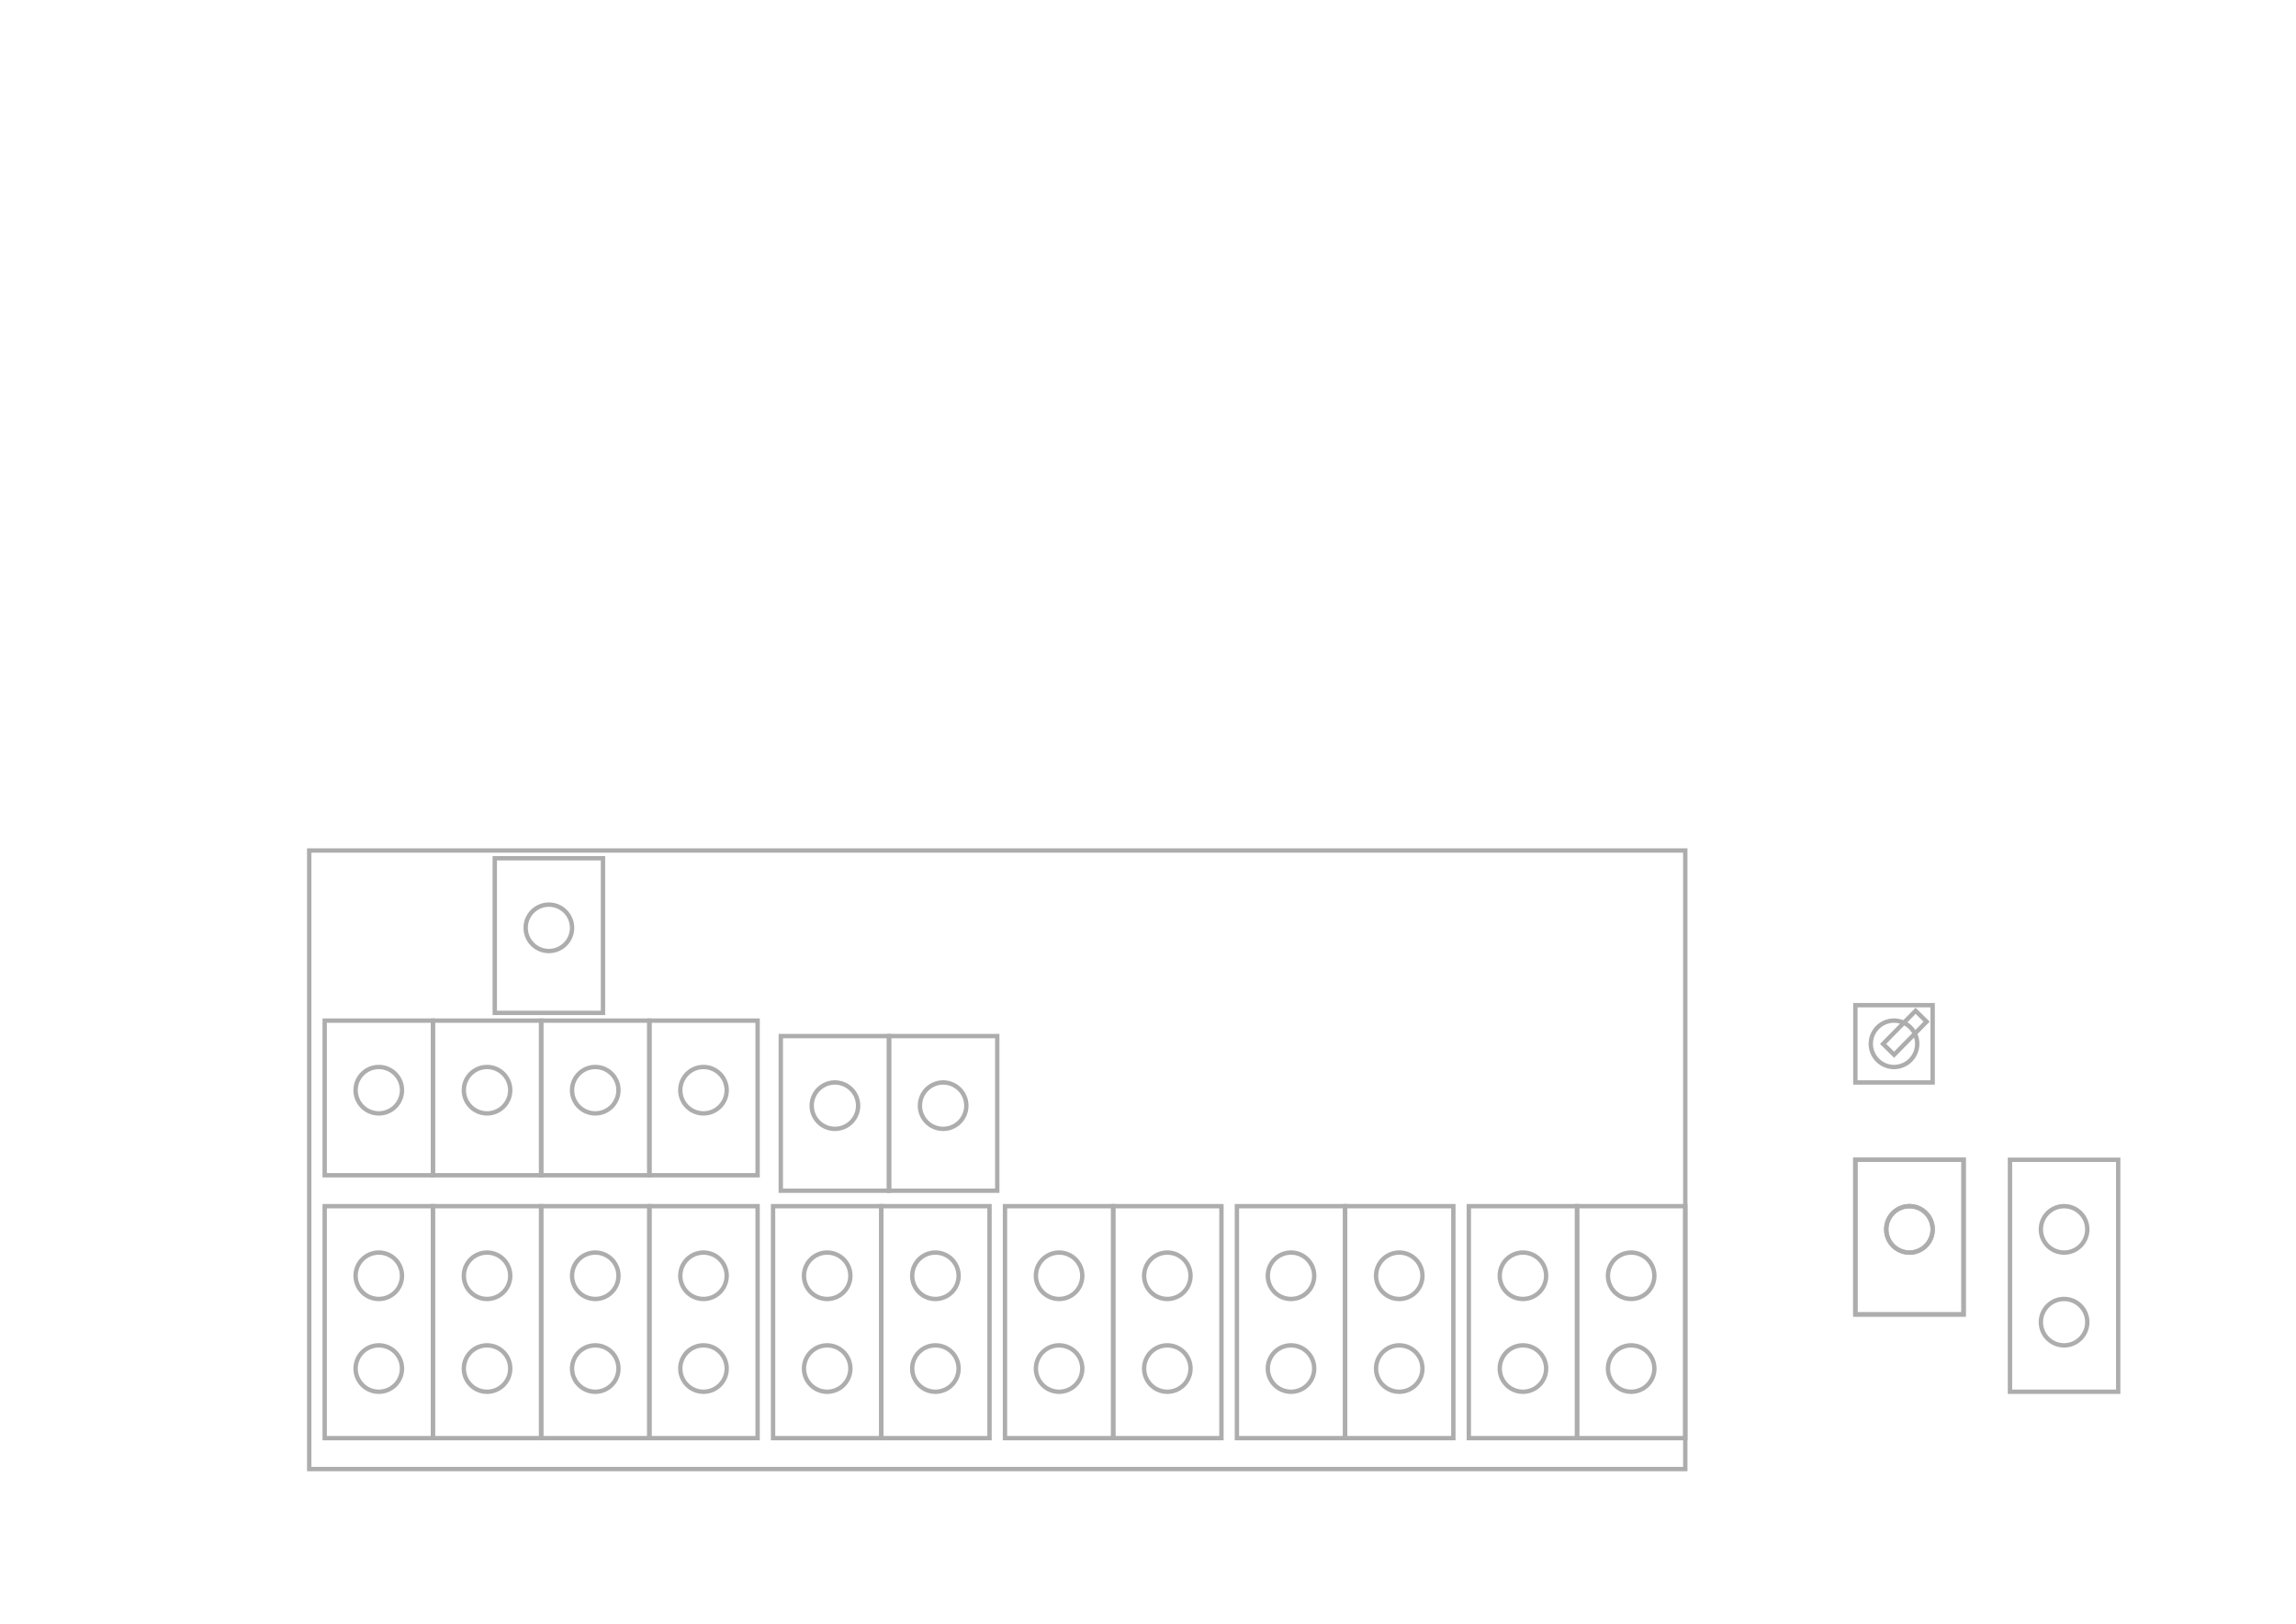 <?xml version="1.0" encoding="UTF-8" standalone="no"?>
<!-- Created with Inkscape (http://www.inkscape.org/) -->

<svg
   xmlns:dc="http://purl.org/dc/elements/1.1/"
   xmlns:cc="http://creativecommons.org/ns#"
   xmlns:rdf="http://www.w3.org/1999/02/22-rdf-syntax-ns#"
   xmlns:svg="http://www.w3.org/2000/svg"
   xmlns="http://www.w3.org/2000/svg"
   xmlns:xlink="http://www.w3.org/1999/xlink"
   xmlns:sodipodi="http://sodipodi.sourceforge.net/DTD/sodipodi-0.dtd"
   xmlns:inkscape="http://www.inkscape.org/namespaces/inkscape"
   width="1052.362"
   height="744.094"
   id="svg2"
   version="1.1"
   inkscape:version="0.47 r22583"
   sodipodi:docname="plantconsole_layout.svg">
  <sodipodi:namedview
     id="base"
     pagecolor="#ffffff"
     bordercolor="#d4d4d4"
     borderopacity="1"
     inkscape:pageopacity="0.0"
     inkscape:pageshadow="2"
     inkscape:zoom="1.4142136"
     inkscape:cx="425.52981"
     inkscape:cy="209.58497"
     inkscape:document-units="mm"
     inkscape:current-layer="g4344"
     showgrid="true"
     inkscape:snap-global="true"
     objecttolerance="10000"
     showborder="true"
     borderlayer="false"
     inkscape:showpageshadow="false"
     inkscape:window-width="794"
     inkscape:window-height="657"
     inkscape:window-x="0"
     inkscape:window-y="51"
     inkscape:window-maximized="0"
     inkscape:snap-to-guides="false"
     inkscape:snap-grids="true"
     units="mm"
     showguides="true"
     inkscape:guide-bbox="true">
    <inkscape:grid
       empopacity="0.412"
       empcolor="#4f4fb7"
       opacity="0.247"
       color="#8d8d98"
       dotted="true"
       spacingy="2mm"
       spacingx="2mm"
       units="mm"
       snapvisiblegridlinesonly="true"
       enabled="true"
       visible="true"
       empspacing="5"
       id="grid2816"
       type="xygrid" />
  </sodipodi:namedview>
  <defs
     id="defs4">
    <inkscape:perspective
       id="perspective10"
       inkscape:persp3d-origin="372.04724 : 350.78739 : 1"
       inkscape:vp_z="744.09448 : 526.18109 : 1"
       inkscape:vp_y="0 : 1000 : 0"
       inkscape:vp_x="0 : 526.18109 : 1"
       sodipodi:type="inkscape:persp3d" />
    <inkscape:perspective
       sodipodi:type="inkscape:persp3d"
       inkscape:vp_x="0 : 0.5 : 1"
       inkscape:vp_y="0 : 1000 : 0"
       inkscape:vp_z="1 : 0.5 : 1"
       inkscape:persp3d-origin="0.5 : 0.33333333 : 1"
       id="perspective2850" />
    <inkscape:perspective
       sodipodi:type="inkscape:persp3d"
       inkscape:vp_x="0 : 0.5 : 1"
       inkscape:vp_y="0 : 1000 : 0"
       inkscape:vp_z="1 : 0.5 : 1"
       inkscape:persp3d-origin="0.5 : 0.33333333 : 1"
       id="perspective2884" />
  </defs>
  <g
     id="layer1"
     inkscape:groupmode="layer"
     inkscape:label="Layer 1"
     style="display:inline"
     transform="translate(0,-308.268)">
    <g
       id="g5178"
       transform="matrix(0,-1,1,0,-798.809,872.791)"
       style="display:inline" />
    <g
       id="g4344"
       transform="translate(467.717,7.0266362e-6)">
      <path
         style="color:#000000;fill:none;stroke:#adadad;stroke-width:2;stroke-linecap:square;stroke-linejoin:miter;stroke-miterlimit:4;stroke-opacity:1;stroke-dasharray:none;stroke-dashoffset:0;marker:none;visibility:visible;display:inline;overflow:visible;enable-background:accumulate"
         d="m 141.732,673.228 630.709,0 0,-283.465 -630.709,0 0,283.465 z"
         id="path3158"
         transform="translate(-467.717,308.268)"
         sodipodi:nodetypes="ccccc" />
      <g
         id="g3195">
        <path
           transform="translate(-467.717,308.268)"
           id="path3162"
           d="m 850.394,460.63 0,35.433 35.433,0 0,-35.433 -35.433,0 z"
           style="color:#000000;fill:none;stroke:#adadad;stroke-width:2;stroke-linecap:square;stroke-linejoin:miter;stroke-miterlimit:4;stroke-opacity:1;stroke-dasharray:none;stroke-dashoffset:0;marker:none;visibility:visible;display:inline;overflow:visible;enable-background:accumulate" />
        <path
           transform="translate(-467.717,308.268)"
           d="m 878.74,478.346 a 10.63,10.63 0 1 1 -21.26,0 10.63,10.63 0 1 1 21.26,0 z"
           sodipodi:ry="10.629921"
           sodipodi:rx="10.629921"
           sodipodi:cy="478.34647"
           sodipodi:cx="868.11023"
           id="path3164"
           style="fill:none;stroke:#adadad;stroke-width:2;stroke-linecap:square;stroke-linejoin:miter;stroke-miterlimit:4;stroke-opacity:1;stroke-dasharray:none"
           sodipodi:type="arc" />
        <path
           inkscape:transform-center-x="-4.96761"
           inkscape:transform-center-y="-5.0539989"
           id="path3166"
           d="m 395.383,786.657 14.903,-15.162 5.054,4.968 -14.903,15.162 -5.054,-4.968 z"
           style="color:#000000;fill:none;stroke:#adadad;stroke-width:2;stroke-linecap:square;stroke-linejoin:miter;stroke-miterlimit:4;stroke-opacity:1;stroke-dasharray:none;stroke-dashoffset:0;marker:none;visibility:visible;display:inline;overflow:visible;enable-background:accumulate" />
      </g>
      <g
         id="g3191">
        <path
           transform="translate(-467.717,308.268)"
           id="path3170"
           d="m 850.394,531.496 49.606,0 0,70.866 -49.606,0 0,-70.866 z"
           style="color:#000000;fill:none;stroke:#adadad;stroke-width:2;stroke-linecap:square;stroke-linejoin:miter;stroke-miterlimit:4;stroke-opacity:1;stroke-dasharray:none;stroke-dashoffset:0;marker:none;visibility:visible;display:inline;overflow:visible;enable-background:accumulate" />
        <path
           transform="translate(-467.717,308.268)"
           d="m 885.827,563.386 a 10.63,10.63 0 1 1 -21.26,0 10.63,10.63 0 1 1 21.26,0 z"
           sodipodi:ry="10.629921"
           sodipodi:rx="10.629921"
           sodipodi:cy="563.3858"
           sodipodi:cx="875.19684"
           id="path3180"
           style="fill:none;stroke:#adadad;stroke-width:2;stroke-linecap:square;stroke-linejoin:miter;stroke-miterlimit:4;stroke-opacity:1;stroke-dasharray:none"
           sodipodi:type="arc" />
      </g>
      <g
         id="g3186">
        <path
           transform="translate(-467.717,308.268)"
           id="path3172"
           d="m 921.26,531.496 49.606,0 0,106.299 -49.606,0 0,-106.299 z"
           style="color:#000000;fill:none;stroke:#adadad;stroke-width:2;stroke-linecap:square;stroke-linejoin:miter;stroke-miterlimit:4;stroke-opacity:1;stroke-dasharray:none;stroke-dashoffset:0;marker:none;visibility:visible;display:inline;overflow:visible;enable-background:accumulate" />
        <path
           transform="translate(-467.717,308.268)"
           d="m 956.693,563.386 a 10.63,10.63 0 1 1 -21.26,0 10.63,10.63 0 1 1 21.26,0 z"
           sodipodi:ry="10.629921"
           sodipodi:rx="10.629921"
           sodipodi:cy="563.3858"
           sodipodi:cx="946.06299"
           id="path3182"
           style="fill:none;stroke:#adadad;stroke-width:2;stroke-linecap:square;stroke-linejoin:miter;stroke-miterlimit:4;stroke-opacity:1;stroke-dasharray:none"
           sodipodi:type="arc" />
        <path
           transform="translate(-467.717,308.268)"
           d="m 956.693,605.906 a 10.63,10.63 0 1 1 -21.26,0 10.63,10.63 0 1 1 21.26,0 z"
           sodipodi:ry="10.629921"
           sodipodi:rx="10.629921"
           sodipodi:cy="605.90552"
           sodipodi:cx="946.06299"
           id="path3184"
           style="fill:none;stroke:#adadad;stroke-width:2;stroke-linecap:square;stroke-linejoin:miter;stroke-miterlimit:4;stroke-opacity:1;stroke-dasharray:none"
           sodipodi:type="arc" />
      </g>
      <use
         x="0"
         y="0"
         xlink:href="#g3186"
         id="use3200"
         transform="translate(-772.441,21.26)"
         width="1052.362"
         height="744.094" />
      <use
         x="0"
         y="0"
         xlink:href="#g3186"
         id="use3202"
         transform="translate(-722.835,21.26)"
         width="1052.362"
         height="744.094" />
      <use
         x="0"
         y="0"
         xlink:href="#g3186"
         id="use3204"
         transform="translate(-673.228,21.26)"
         width="1052.362"
         height="744.094" />
      <use
         x="0"
         y="0"
         xlink:href="#g3186"
         id="use3206"
         transform="translate(-623.622,21.26)"
         width="1052.362"
         height="744.094" />
      <use
         x="0"
         y="0"
         xlink:href="#g3186"
         id="use3208"
         transform="translate(-566.929,21.26)"
         width="1052.362"
         height="744.094" />
      <use
         x="0"
         y="0"
         xlink:href="#g3186"
         id="use3210"
         transform="translate(-517.323,21.26)"
         width="1052.362"
         height="744.094" />
      <use
         x="0"
         y="0"
         xlink:href="#g3186"
         id="use3212"
         transform="translate(-460.63,21.26)"
         width="1052.362"
         height="744.094" />
      <use
         x="0"
         y="0"
         xlink:href="#g3186"
         id="use3214"
         transform="translate(-411.024,21.26)"
         width="1052.362"
         height="744.094" />
      <use
         x="0"
         y="0"
         xlink:href="#g3186"
         id="use3216"
         transform="translate(-354.331,21.26)"
         width="1052.362"
         height="744.094" />
      <use
         x="0"
         y="0"
         xlink:href="#g3186"
         id="use3218"
         transform="translate(-304.724,21.26)"
         width="1052.362"
         height="744.094" />
      <use
         x="0"
         y="0"
         xlink:href="#g3186"
         id="use3220"
         transform="translate(-248.031,21.26)"
         width="1052.362"
         height="744.094" />
      <use
         x="0"
         y="0"
         xlink:href="#g3186"
         id="use3222"
         transform="translate(-198.425,21.26)"
         width="1052.362"
         height="744.094" />
      <use
         x="0"
         y="0"
         xlink:href="#g3191"
         id="use3224"
         transform="translate(-552.756,-63.78)"
         width="1052.362"
         height="744.094" />
      <use
         x="0"
         y="0"
         xlink:href="#g3191"
         id="use3226"
         transform="translate(-602.362,-63.78)"
         width="1052.362"
         height="744.094" />
      <use
         x="0"
         y="0"
         xlink:href="#g3191"
         id="use3228"
         transform="translate(-651.968,-63.78)"
         width="1052.362"
         height="744.094" />
      <use
         x="0"
         y="0"
         xlink:href="#g3191"
         id="use3230" />
      <use
         x="0"
         y="0"
         xlink:href="#use3230"
         id="use3232"
         transform="translate(-701.575,-63.78)"
         width="1052.362"
         height="744.094" />
      <use
         x="0"
         y="0"
         xlink:href="#use3230"
         id="use3234"
         transform="translate(-492.52,-56.693)"
         width="1052.362"
         height="744.094" />
      <use
         x="0"
         y="0"
         xlink:href="#use3230"
         id="use3236"
         transform="translate(-442.913,-56.693)"
         width="1052.362"
         height="744.094" />
      <use
         x="0"
         y="0"
         xlink:href="#use3230"
         id="use3238"
         transform="translate(-623.622,-138.189)"
         width="1052.362"
         height="744.094" />
    </g>
  </g>
</svg>
